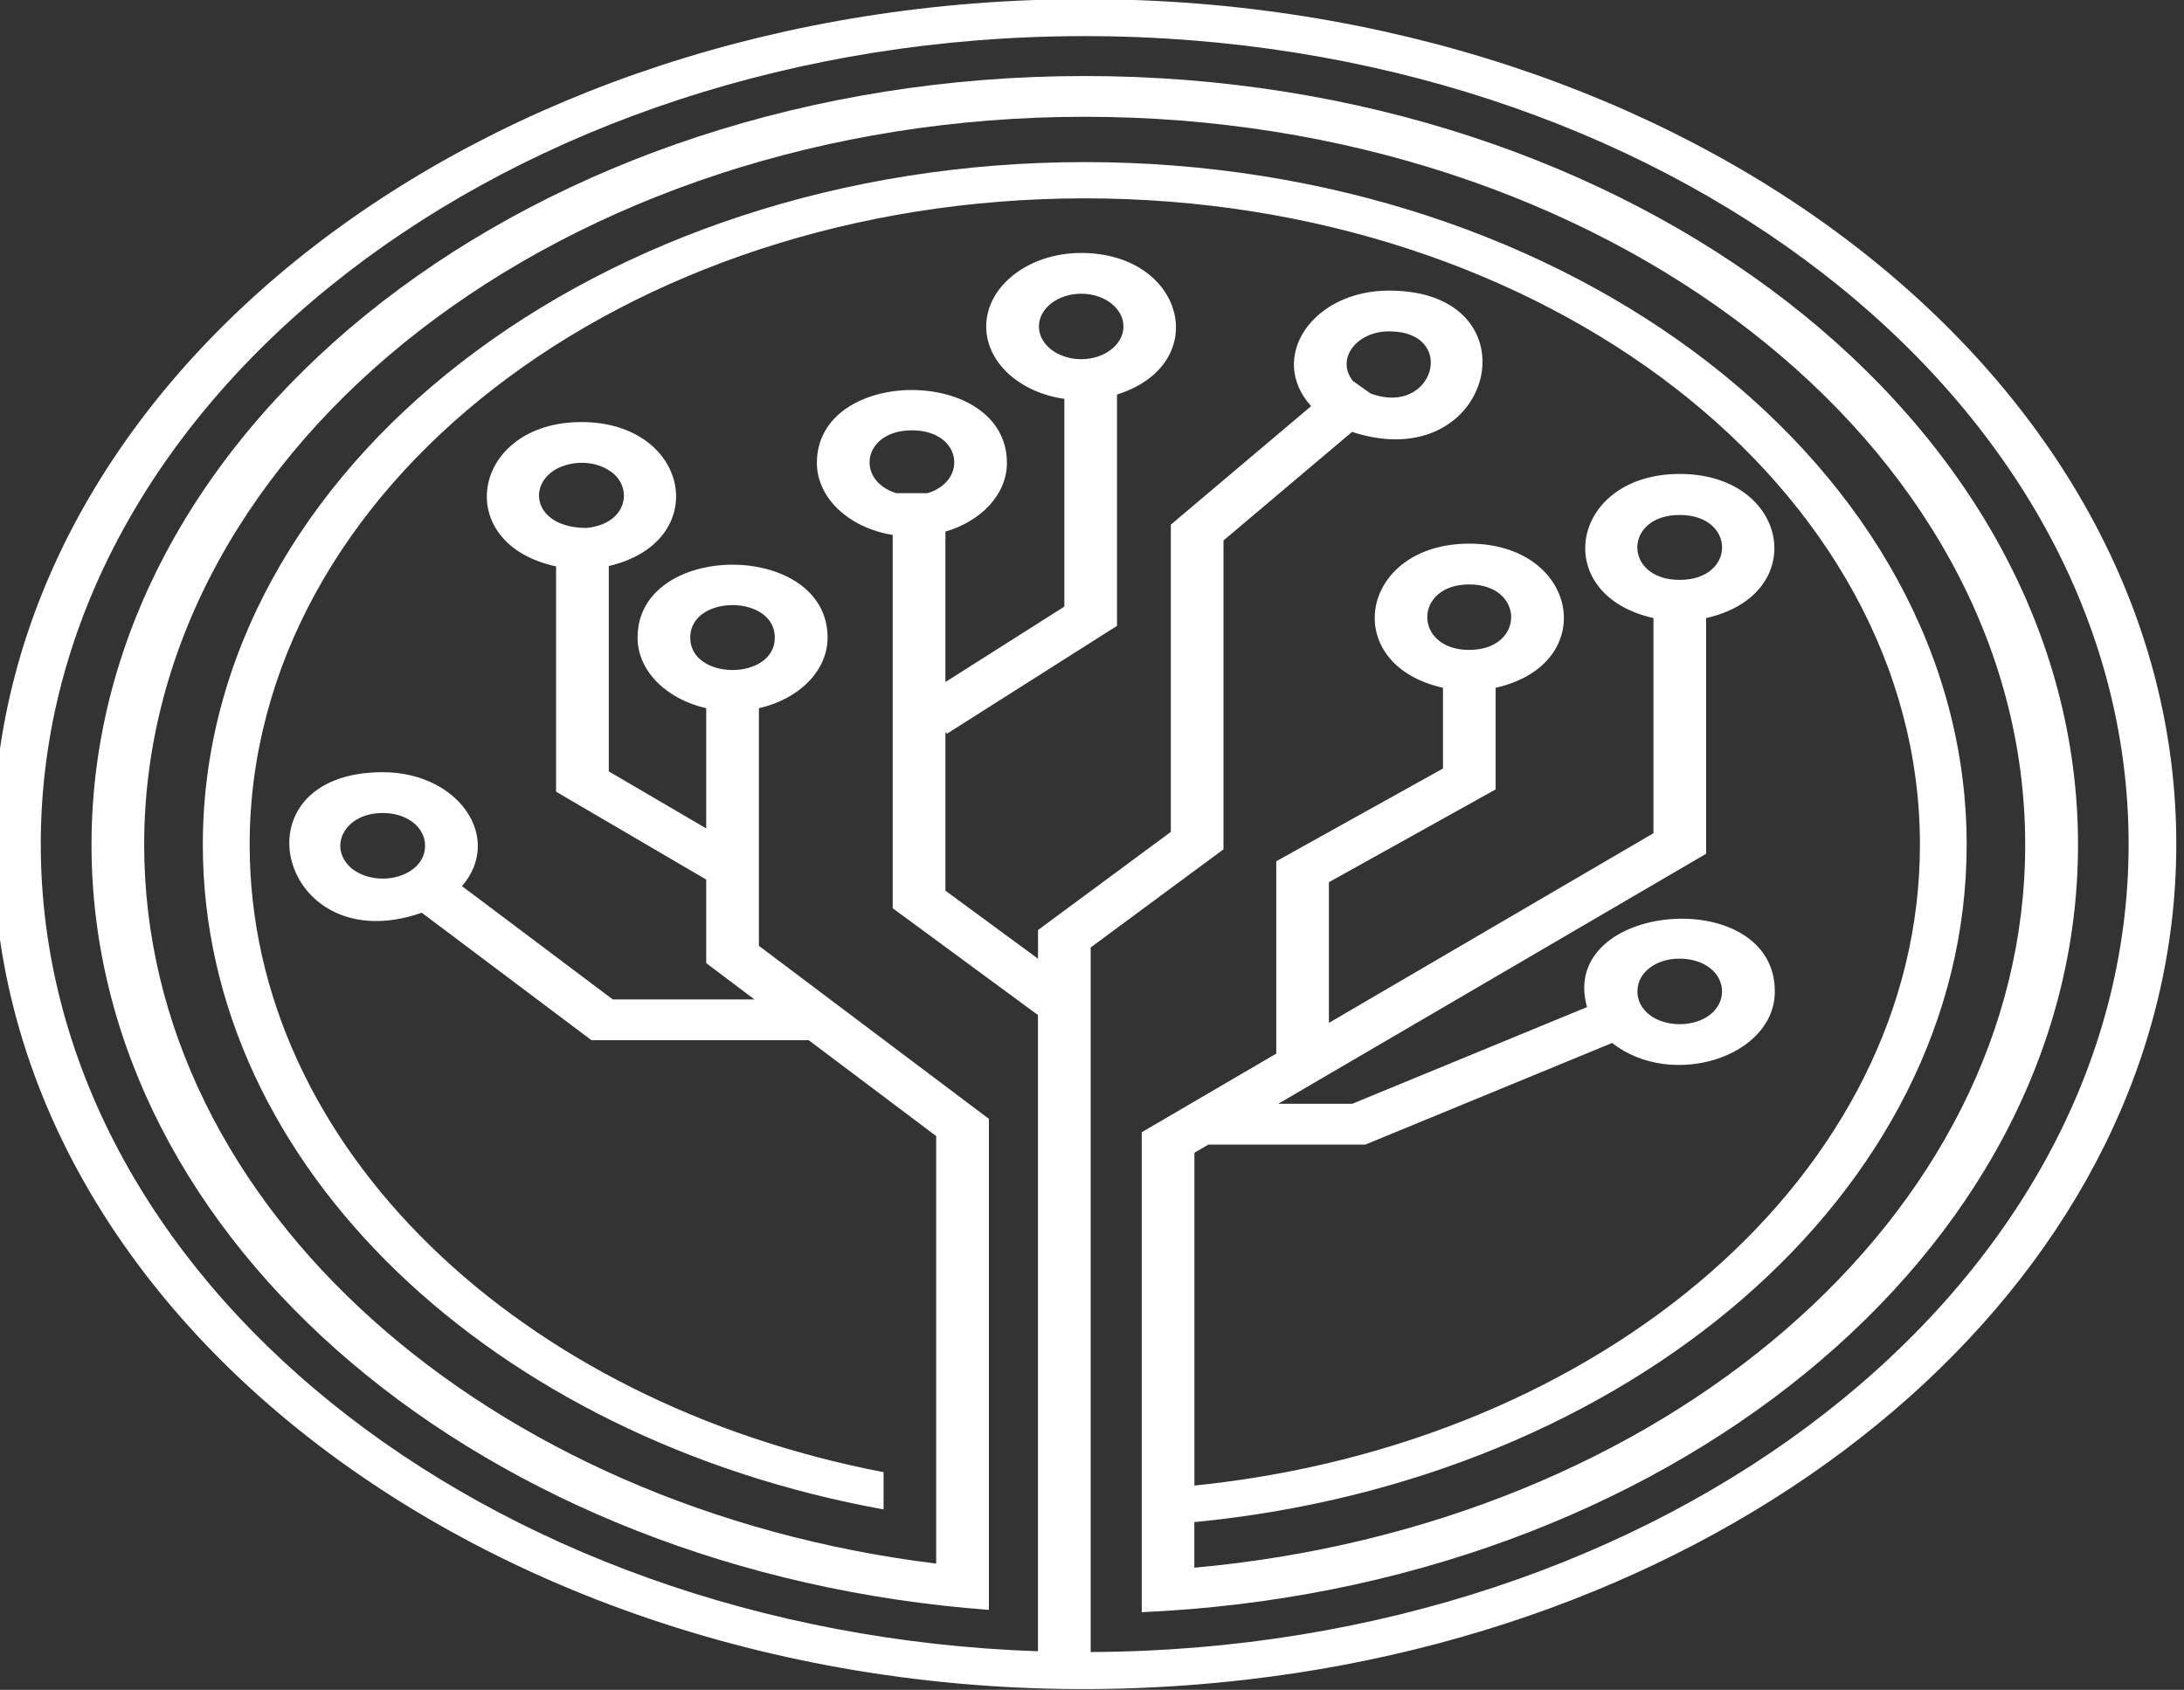 <?xml version="1.0" encoding="UTF-8" standalone="no"?>
<!-- Created with Inkscape (http://www.inkscape.org/) -->

<svg
   width="46.007mm"
   height="35.606mm"
   viewBox="0 0 46.007 35.606"
   version="1.1"
   id="svg282"
   inkscape:export-filename="favicon.svg"
   inkscape:export-xdpi="96"
   inkscape:export-ydpi="96"
   inkscape:version="1.2.2 (b0a84865, 2022-12-01)"
   sodipodi:docname="drawing.svg"
   xmlns:inkscape="http://www.inkscape.org/namespaces/inkscape"
   xmlns:sodipodi="http://sodipodi.sourceforge.net/DTD/sodipodi-0.dtd"
   xmlns="http://www.w3.org/2000/svg"
   xmlns:svg="http://www.w3.org/2000/svg">
  <rect x="0" y="0" width="46.007" height="35.606" fill="#333333" stroke="none"/>
  <sodipodi:namedview
     id="namedview284"
     pagecolor="#000000"
     bordercolor="#000000"
     borderopacity="0.25"
     inkscape:showpageshadow="2"
     inkscape:pageopacity="0"
     inkscape:pagecheckerboard="0"
     inkscape:deskcolor="#d1d1d1"
     inkscape:document-units="mm"
     showgrid="false"
     inkscape:zoom="0.9983453"
     inkscape:cx="346.07265"
     inkscape:cy="198.829"
     inkscape:window-width="1728"
     inkscape:window-height="959"
     inkscape:window-x="0"
     inkscape:window-y="38"
     inkscape:window-maximized="1"
     inkscape:current-layer="layer1" />
  <defs
     id="defs279" />
  <g
     inkscape:label="Layer 1"
     inkscape:groupmode="layer"
     id="layer1"
     transform="translate(-29.351,-11.148)"
     style="display:inline">
    <g
       id="g714"
       style="fill:#ffffff;fill-opacity:1;stroke-width:0.359"
       transform="matrix(1.116,0,0,-0.864,-376.637,270.048)">
      <path
         d="m 384.263,297.799 c -10.337,0 -18.747,-8.41 -18.747,-18.747 0,-9.728 7.446,-17.747 16.939,-18.66 0,1.225 0,10.662 0,11.975 l -4.341,4.219 v 5.796 c 0.747,0.216 1.296,0.905 1.296,1.722 0,2.37 -3.587,2.37 -3.587,0 0,-0.816 0.548,-1.505 1.296,-1.722 v -2.932 l -1.839,1.391 v 5.008 c 1.966,0.592 1.539,3.511 -0.516,3.511 -2.071,0 -2.484,-2.963 -0.479,-3.52 v -5.494 l 2.834,-2.143 v -2.038 l 0.912,-0.886 h -2.675 l -2.846,2.763 c 0.785,1.188 -0.072,2.779 -1.496,2.779 -2.874,0 -1.956,-4.644 0.736,-3.427 l 3.203,-3.109 h 4.101 l 2.406,-2.338 c 0,-1.228 0,-9.351 0,-10.426 -8.438,1.343 -14.95,8.675 -14.95,17.531 0,9.789 7.964,17.753 17.753,17.753 9.789,0 17.753,-7.964 17.753,-17.753 0,-9.087 -6.862,-16.602 -15.683,-17.631 v 1.112 c 8.19,1.02 14.578,8.025 14.578,16.519 0,9.179 -7.468,16.648 -16.647,16.648 -9.179,0 -16.647,-7.468 -16.647,-16.648 0,-7.873 5.494,-14.487 12.85,-16.21 v 0.909 c -6.864,1.704 -11.966,7.918 -11.966,15.301 0,8.692 7.072,15.764 15.764,15.764 8.692,0 15.764,-7.072 15.764,-15.764 0,-7.999 -5.986,-14.613 -13.695,-15.628 0,3.526 0,6.42 0,8.116 l 0.265,0.2 h 2.963 l 4.657,2.478 c 1.122,-1.14 3.071,-0.343 3.071,1.257 0,2.635 -4.105,2.188 -3.545,-0.382 l -4.431,-2.358 h -1.397 l 8.076,6.097 v 5.748 c 1.981,0.573 1.571,3.515 -0.497,3.515 -2.069,0 -2.475,-2.943 -0.497,-3.515 v -5.247 l -6.126,-4.625 v 3.43 l 3.147,2.263 v 2.479 c 1.981,0.573 1.57,3.515 -0.497,3.515 -2.069,0 -2.476,-2.943 -0.497,-3.515 v -1.969 l -3.147,-2.262 v -4.691 l -2.539,-1.917 c 0,-1.327 0,-10.389 0,-11.705 9.844,0.561 17.673,8.743 17.673,18.716 0,10.337 -8.41,18.747 -18.747,18.747 z m -9.941,-9.562 v 0 c 0.33,0.202 0.737,0.167 1.015,-0.102 0.408,-0.397 0.281,-1.265 -0.478,-1.357 -0.994,0 -1.143,1.063 -0.537,1.459 z m -3.879,-9.78 v 0 c -0.478,0.493 -0.177,1.369 0.57,1.369 0.456,0 0.799,-0.342 0.799,-0.799 0,-0.745 -0.872,-1.049 -1.369,-0.57 z m 6.374,5.647 v 0 c 0,1.056 1.597,1.056 1.597,0 0,-1.055 -1.597,-1.055 -1.597,0 z m 18.677,-7.83 v 0 c 0.456,0 0.799,-0.342 0.799,-0.799 0,-0.457 -0.343,-0.799 -0.799,-0.799 -0.455,0 -0.798,0.342 -0.798,0.799 0,0.457 0.342,0.799 0.798,0.799 z m 0,10.82 v 0 c 1.067,0 1.067,-1.583 0,-1.583 -1.066,0 -1.066,1.583 0,1.583 z m -3.973,-1.694 v 0 c 1.056,0 1.056,-1.597 0,-1.597 -1.055,0 -1.055,1.597 0,1.597"
         style="fill:#ffffff;fill-opacity:1;fill-rule:nonzero;stroke:none;stroke-width:0.359"
         id="path716" />
      <path
         d="m 384.263,299.674 c -11.362,0 -20.605,-9.243 -20.605,-20.605 0,-12.531 11.175,-22.249 23.669,-20.377 9.914,1.484 17.541,10.056 17.541,20.377 0,11.362 -9.243,20.605 -20.605,20.605 z m 0.113,-40.308 v 0 c 0,2.251 0,15.269 0,17.181 l 2.507,2.393 v 7.532 l 2.427,2.648 c 2.692,-1.139 3.536,3.446 0.697,3.446 -1.446,0 -2.298,-1.633 -1.47,-2.818 l -2.648,-2.89 v -7.493 l -2.507,-2.393 v -0.7 l -1.748,1.66 v 3.865 l 0.03,-0.037 3.209,2.63 v 5.641 c 1.817,0.743 1.28,3.453 -0.676,3.453 -0.989,0 -1.793,-0.804 -1.793,-1.794 0,-0.88 0.637,-1.612 1.475,-1.764 v -5.066 l -2.245,-1.84 v 3.668 c 0.678,0.257 1.161,0.91 1.161,1.676 0,2.37 -3.587,2.37 -3.587,0 0,-0.865 0.615,-1.588 1.431,-1.757 v -9.103 l 2.742,-2.606 c 0,-1.661 0,-13.92 0,-15.515 -10.451,0.463 -18.823,9.109 -18.823,19.684 0,10.865 8.84,19.705 19.705,19.705 10.865,0 19.705,-8.839 19.705,-19.705 0,-10.823 -8.775,-19.644 -19.592,-19.703 z m 5.63,32.206 v 0 c 1.312,0 0.847,-2.099 -0.348,-1.514 l -0.334,0.306 c -0.327,0.544 0.076,1.208 0.683,1.208 z m -8.707,-3.946 v 0 h -0.594 c -0.776,0.312 -0.635,1.532 0.297,1.532 0.934,3e-4 1.071,-1.22 0.297,-1.532 z m 2.898,3.267 v 0 c -0.44,0 -0.798,0.358 -0.798,0.798 0,0.441 0.358,0.799 0.798,0.799 0.441,0 0.798,-0.358 0.798,-0.799 0,-0.44 -0.358,-0.798 -0.798,-0.798"
         style="fill:#ffffff;fill-opacity:1;fill-rule:nonzero;stroke:none;stroke-width:0.359"
         id="path718" />
    </g>
  </g>
</svg>
